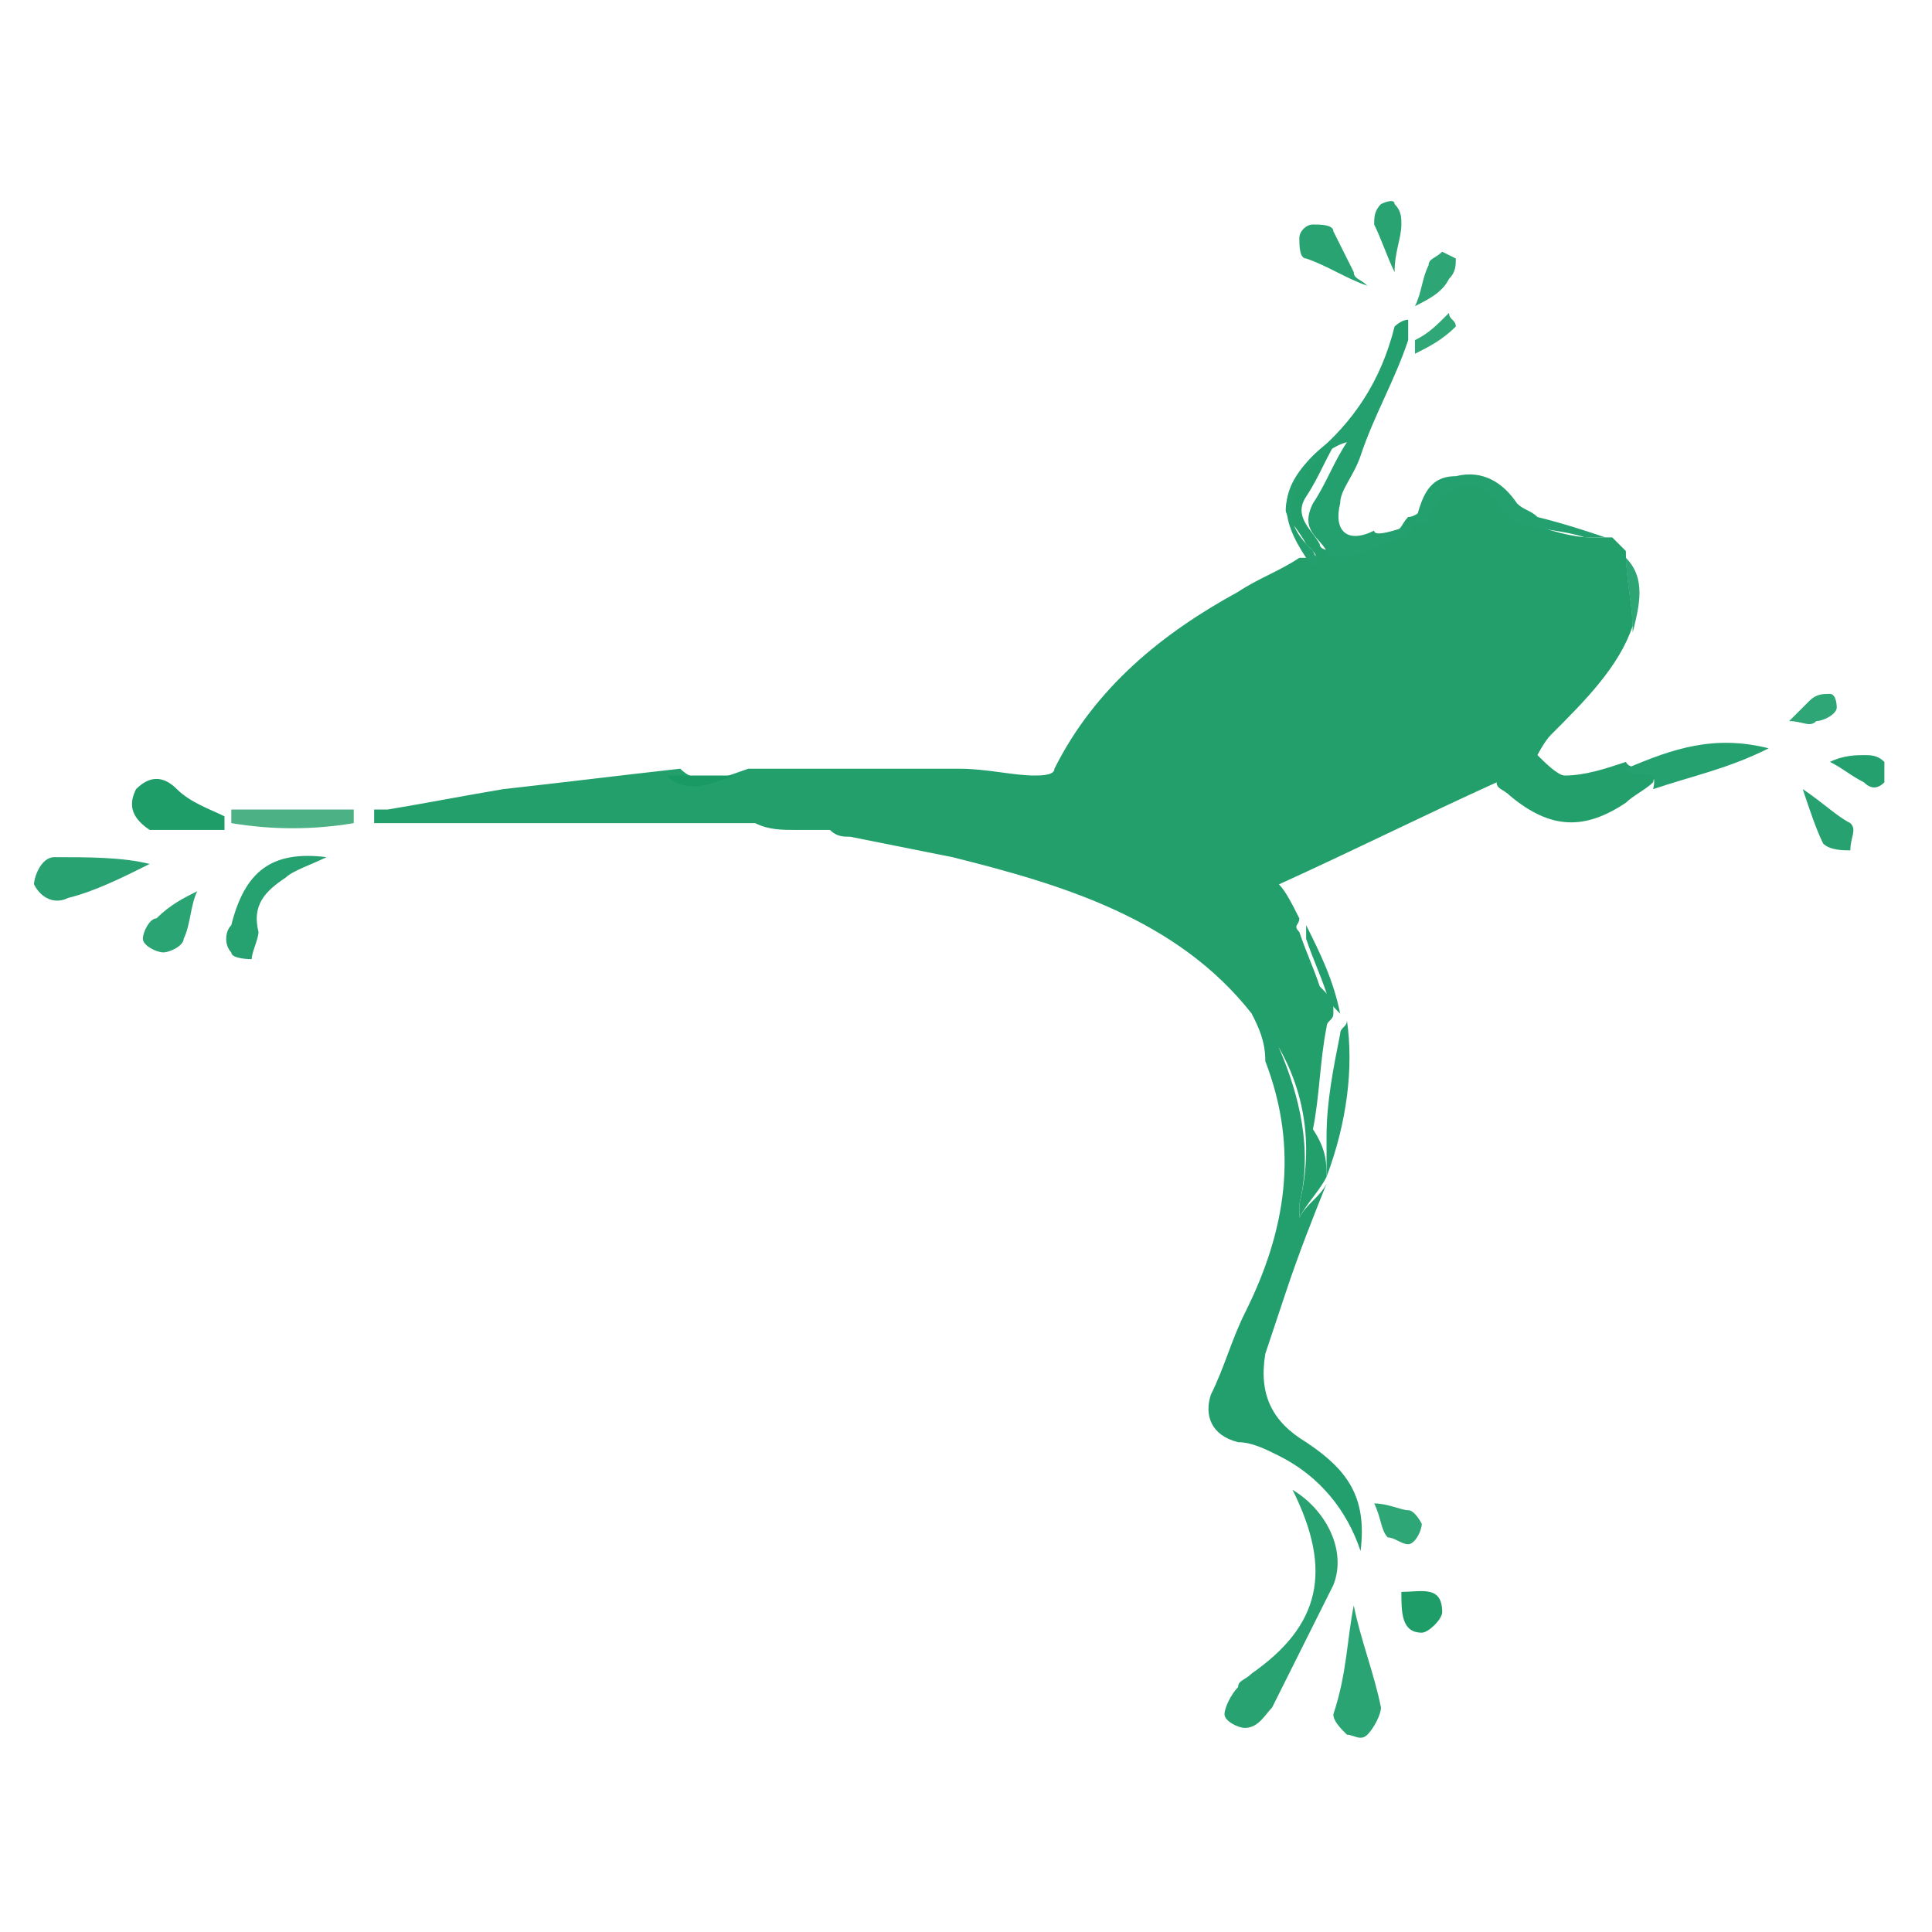 <?xml version="1.0" encoding="utf-8"?>
<!-- Generator: Adobe Illustrator 21.0.0, SVG Export Plug-In . SVG Version: 6.00 Build 0)  -->
<svg version="1.1" id="Layer_1" xmlns="http://www.w3.org/2000/svg" xmlns:xlink="http://www.w3.org/1999/xlink" x="0px" y="0px"
	 viewBox="0 0 28.4 28.4" style="enable-background:new 0 0 28.4 28.4;" xml:space="preserve">
<style type="text/css">
	.st0{fill:#229F6B;}
	.st1{fill:#239F6E;}
	.st2{fill:#24A06E;}
	.st3{fill:#27A270;}
	.st4{fill:#26A170;}
	.st5{fill:#2BA473;}
	.st6{fill:#25A170;}
	.st7{fill:#28A271;}
	.st8{fill:#1E9D69;}
	.st9{fill:#4CB286;}
	.st10{fill:#29A371;}
	.st11{fill:#26A16F;}
	.st12{fill:#1F9D68;}
	.st13{fill:#2FA676;}
	.st14{fill:#2DA575;}
	.st15{fill:#30A776;}
	.st16{fill:#199A65;}
</style>
<g>
	<path class="st0" d="M19.5,17.3C19.5,17.3,19.5,17.3,19.5,17.3c-0.1,0.2-0.3,0.4-0.4,0.6c0-0.1,0-0.1,0-0.2
		c0.2-0.8,0.1-1.6-0.3-2.3c-0.1-0.2-0.3-0.3-0.4-0.5c-1.1-1.4-2.8-1.9-4.4-2.3c-0.5-0.1-1-0.2-1.5-0.3c-0.1,0-0.2,0-0.3-0.1
		c-0.2,0-0.4,0-0.5,0c-0.2,0-0.4,0-0.6-0.1c-1.5,0-3,0-4.5,0c0,0-0.1,0-0.1,0c0,0-0.1,0-0.1,0c-0.2,0-0.5,0-0.7,0
		c-0.1,0-0.2,0-0.2,0c0-0.1,0-0.1,0-0.2c0,0,0.1,0,0.1,0c0,0,0.1,0,0.1,0c0.6-0.1,1.1-0.2,1.7-0.3c0.9-0.1,1.7-0.2,2.6-0.3
		c0.3,0.3,0.7,0.1,1,0c-0.1,0-0.2,0-0.3,0c1.1,0,2.3,0,3.4,0c0.4,0,0.8,0.1,1.1,0.1c0.1,0,0.3,0,0.3-0.1c0.6-1.2,1.6-2,2.7-2.6
		c0.3-0.2,0.6-0.3,0.9-0.5c0.3,0,0.3,0,0.1-0.2c-0.1-0.2-0.3-0.4-0.3-0.5c0-0.4,0.4-0.9,0.8-1.1c-0.2,0.3-0.3,0.6-0.5,0.9
		c-0.2,0.3,0.1,0.5,0.2,0.7c0,0.1,0.2,0.1,0.3,0.1c0.3-0.1,0.5-0.2,0.8-0.3c0.1,0,0.1-0.1,0.2-0.2c0,0,0,0,0,0
		c0.1,0,0.2-0.1,0.2-0.1C21.3,7,21.8,7,22.2,7.5c0.1,0.1,0.2,0.1,0.3,0.2c0.3,0.1,0.6,0.2,0.9,0.2c0.1,0,0.2,0,0.3,0
		c0.1,0.1,0.2,0.2,0.2,0.2c0,0.4,0.1,0.8,0.1,1.1c-0.2,0.6-0.7,1.1-1.2,1.6c-0.1,0.1-0.2,0.3-0.2,0.3c0.1,0.1,0.3,0.3,0.4,0.3
		c0.3,0,0.6-0.1,0.9-0.2c0.1,0.2,0.5-0.1,0.4,0.3c-0.1,0.1-0.3,0.2-0.4,0.3c-0.6,0.4-1.1,0.4-1.7-0.1c-0.1-0.1-0.2-0.1-0.2-0.2
		c-1.1,0.5-2.1,1-3.2,1.5c0.1,0.1,0.2,0.3,0.3,0.5c0,0.1-0.1,0.1,0,0.2c0.1,0.3,0.2,0.5,0.3,0.8c0.1,0.1,0.2,0.2,0.2,0.3
		c0,0,0,0,0,0.1c0,0.1-0.1,0.1-0.1,0.2c-0.1,0.5-0.1,1-0.2,1.5C19.5,16.9,19.5,17.1,19.5,17.3z"/>
	<path class="st1" d="M18.4,14.9c0.2,0.2,0.4,0.3,0.4,0.5c0.3,0.7,0.5,1.5,0.3,2.3c0,0,0,0.1,0,0.2c0.1-0.2,0.3-0.3,0.4-0.5
		c-0.2,0.5-0.4,1-0.6,1.6c-0.1,0.3-0.2,0.6-0.3,0.9c-0.1,0.6,0.1,1,0.6,1.3c0.6,0.4,0.9,0.8,0.8,1.6c-0.2-0.6-0.6-1.1-1.2-1.4
		c-0.2-0.1-0.4-0.2-0.6-0.2c-0.4-0.1-0.5-0.4-0.4-0.7c0.2-0.4,0.3-0.8,0.5-1.2c0.6-1.2,0.8-2.4,0.3-3.7
		C18.6,15.3,18.5,15.1,18.4,14.9z"/>
	<path class="st2" d="M20.8,7.7c-0.1,0.1-0.1,0.2-0.2,0.2c-0.3,0.1-0.5,0.2-0.8,0.3c-0.1,0-0.3,0-0.3-0.1c-0.1-0.2-0.4-0.3-0.2-0.7
		c0.2-0.3,0.3-0.6,0.5-0.9c-0.4,0.1-0.9,0.7-0.8,1.1c0,0.2,0.2,0.4,0.3,0.5c0.1,0.2,0.1,0.2-0.1,0.2c0,0,0-0.1,0-0.1
		c-0.4-0.6-0.4-1,0.1-1.5c0.6-0.5,1-1.1,1.2-1.9c0,0,0.1-0.1,0.2-0.1c0,0.1,0,0.2,0,0.3c-0.2,0.6-0.5,1.1-0.7,1.7
		c-0.1,0.3-0.3,0.5-0.3,0.7c-0.1,0.4,0.1,0.6,0.5,0.4C20.2,7.9,20.5,7.8,20.8,7.7z"/>
	<path class="st3" d="M19,21.9c0.5,0.3,0.8,0.9,0.6,1.4c-0.2,0.4-0.4,0.8-0.6,1.2c-0.1,0.2-0.2,0.4-0.3,0.6
		c-0.1,0.1-0.2,0.3-0.4,0.3c-0.1,0-0.3-0.1-0.3-0.2c0-0.1,0.1-0.3,0.2-0.4c0-0.1,0.1-0.1,0.2-0.2C19.4,23.9,19.6,23.1,19,21.9z"/>
	<path class="st4" d="M4.8,12.6c-0.2,0.1-0.5,0.2-0.6,0.3c-0.3,0.2-0.5,0.4-0.4,0.8c0,0.1-0.1,0.3-0.1,0.4c0,0-0.3,0-0.3-0.1
		c-0.1-0.1-0.1-0.3,0-0.4C3.6,12.8,4,12.5,4.8,12.6z"/>
	<path class="st5" d="M19.9,23.6c0.1,0.5,0.3,1,0.4,1.5c0,0.1-0.1,0.3-0.2,0.4c-0.1,0.1-0.2,0-0.3,0c-0.1-0.1-0.2-0.2-0.2-0.3
		C19.8,24.6,19.8,24.1,19.9,23.6z"/>
	<path class="st6" d="M24.3,11.6c0.1-0.4-0.3-0.1-0.4-0.3c0.7-0.3,1.3-0.5,2.1-0.3C25.4,11.3,24.9,11.4,24.3,11.6z"/>
	<path class="st2" d="M23.6,7.9c-0.1,0-0.2,0-0.3,0c-0.3-0.1-0.6-0.1-0.9-0.2c-0.1,0-0.2-0.1-0.3-0.2C21.8,7,21.3,7,21,7.6
		c0,0.1-0.1,0.1-0.2,0.1C20.9,7.3,21,7,21.4,7c0.4-0.1,0.7,0.1,0.9,0.4c0.1,0.1,0.2,0.1,0.3,0.2C23,7.7,23.3,7.8,23.6,7.9z"/>
	<path class="st7" d="M2.2,12.7c-0.4,0.2-0.8,0.4-1.2,0.5c-0.2,0.1-0.4,0-0.5-0.2c0-0.1,0.1-0.4,0.3-0.4C1.3,12.6,1.8,12.6,2.2,12.7
		C2.2,12.7,2.2,12.7,2.2,12.7z"/>
	<path class="st8" d="M2.2,12.2C1.9,12,1.9,11.8,2,11.6c0.2-0.2,0.4-0.2,0.6,0c0.2,0.2,0.5,0.3,0.7,0.4c0,0.1,0,0.1,0,0.2
		c-0.3,0-0.6,0-1,0C2.4,12.2,2.3,12.2,2.2,12.2z"/>
	<path class="st5" d="M2.9,13.1c-0.1,0.2-0.1,0.5-0.2,0.7c0,0.1-0.2,0.2-0.3,0.2c-0.1,0-0.3-0.1-0.3-0.2c0-0.1,0.1-0.3,0.2-0.3
		C2.5,13.3,2.7,13.2,2.9,13.1z"/>
	<path class="st1" d="M19.5,17.3c0-0.2,0-0.4,0-0.6c0-0.5,0.1-1,0.2-1.5c0-0.1,0.1-0.1,0.1-0.2C19.9,15.7,19.8,16.5,19.5,17.3z"/>
	<path class="st9" d="M3.4,12.1c0-0.1,0-0.1,0-0.2c0.6,0,1.2,0,1.8,0c0,0.1,0,0.1,0,0.2C4.6,12.2,4,12.2,3.4,12.1z"/>
	<path class="st10" d="M20.1,4.2c-0.3-0.1-0.6-0.3-0.9-0.4c-0.1,0-0.1-0.2-0.1-0.3c0-0.1,0.1-0.2,0.2-0.2c0.1,0,0.3,0,0.3,0.1
		c0.1,0.2,0.2,0.4,0.3,0.6C19.9,4.1,20,4.1,20.1,4.2C20.1,4.2,20.1,4.2,20.1,4.2z"/>
	<path class="st11" d="M26.5,11.6c0.3,0.2,0.5,0.4,0.7,0.5c0.1,0.1,0,0.2,0,0.4c-0.1,0-0.3,0-0.4-0.1C26.7,12.2,26.6,11.9,26.5,11.6
		z"/>
	<path class="st12" d="M20.6,23.4c0.3,0,0.6-0.1,0.6,0.3c0,0.1-0.2,0.3-0.3,0.3C20.6,24,20.6,23.7,20.6,23.4z"/>
	<path class="st13" d="M20.2,22.1c0.2,0,0.4,0.1,0.5,0.1c0.1,0,0.2,0.2,0.2,0.2c0,0.1-0.1,0.3-0.2,0.3c-0.1,0-0.2-0.1-0.3-0.1
		C20.3,22.5,20.3,22.3,20.2,22.1z"/>
	<path class="st10" d="M20.5,4c-0.1-0.2-0.2-0.5-0.3-0.7c0-0.1,0-0.2,0.1-0.3c0,0,0.2-0.1,0.2,0c0.1,0.1,0.1,0.2,0.1,0.3
		C20.6,3.5,20.5,3.7,20.5,4z"/>
	<path class="st14" d="M20.8,4.5c0.1-0.2,0.1-0.4,0.2-0.6c0-0.1,0.1-0.1,0.2-0.2c0,0,0.2,0.1,0.2,0.1c0,0.1,0,0.2-0.1,0.3
		C21.2,4.3,21,4.4,20.8,4.5z"/>
	<path class="st2" d="M26.9,11.2c0.2-0.1,0.4-0.1,0.5-0.1c0.1,0,0.2,0,0.3,0.1c0,0,0,0.2,0,0.3c-0.1,0.1-0.2,0.1-0.3,0
		C27.2,11.4,27.1,11.3,26.9,11.2z"/>
	<path class="st13" d="M26.3,10.6c0.1-0.1,0.2-0.2,0.3-0.3c0.1-0.1,0.2-0.1,0.3-0.1c0.1,0,0.1,0.2,0.1,0.2c0,0.1-0.2,0.2-0.3,0.2
		C26.6,10.7,26.5,10.6,26.3,10.6z"/>
	<path class="st1" d="M19.7,14.9c-0.1-0.1-0.2-0.2-0.2-0.3c-0.1-0.3-0.2-0.5-0.3-0.8c0-0.1,0-0.1,0-0.2C19.4,14,19.6,14.4,19.7,14.9
		z"/>
	<path class="st14" d="M24,9.3c0-0.4-0.1-0.8-0.1-1.1C24.2,8.5,24.1,8.9,24,9.3z"/>
	<path class="st15" d="M20.8,5c0.2-0.1,0.3-0.2,0.5-0.4c0,0.1,0.1,0.1,0.1,0.2C21.2,5,21,5.1,20.8,5.2C20.8,5.1,20.8,5.1,20.8,5z"/>
	<path class="st16" d="M10.5,11.4c0.1,0,0.2,0,0.3,0c-0.3,0.1-0.7,0.3-1,0C10,11.4,10.2,11.4,10.5,11.4z"/>
	<path class="st9" d="M5.5,12.2c0.2,0,0.5,0,0.7,0C6,12.2,5.7,12.2,5.5,12.2z"/>
	<path class="st9" d="M11,12.2c0.2,0,0.4,0,0.6,0.1C11.4,12.2,11.2,12.2,11,12.2z"/>
	<path class="st9" d="M12.1,12.3c0.1,0,0.2,0,0.3,0.1C12.3,12.3,12.2,12.3,12.1,12.3z"/>
	<path class="st9" d="M2.2,12.2c0.1,0,0.2,0,0.2,0C2.4,12.2,2.3,12.2,2.2,12.2z"/>
	<polygon class="st13" points="26.1,10.7 26.1,10.7 26.1,10.7 	"/>
	<path class="st9" d="M6.4,12.2C6.4,12.2,6.4,12.2,6.4,12.2C6.4,12.2,6.4,12.2,6.4,12.2z"/>
	<path class="st9" d="M5.5,12c0,0-0.1,0-0.1,0C5.4,12,5.5,12,5.5,12z"/>
</g>
</svg>
